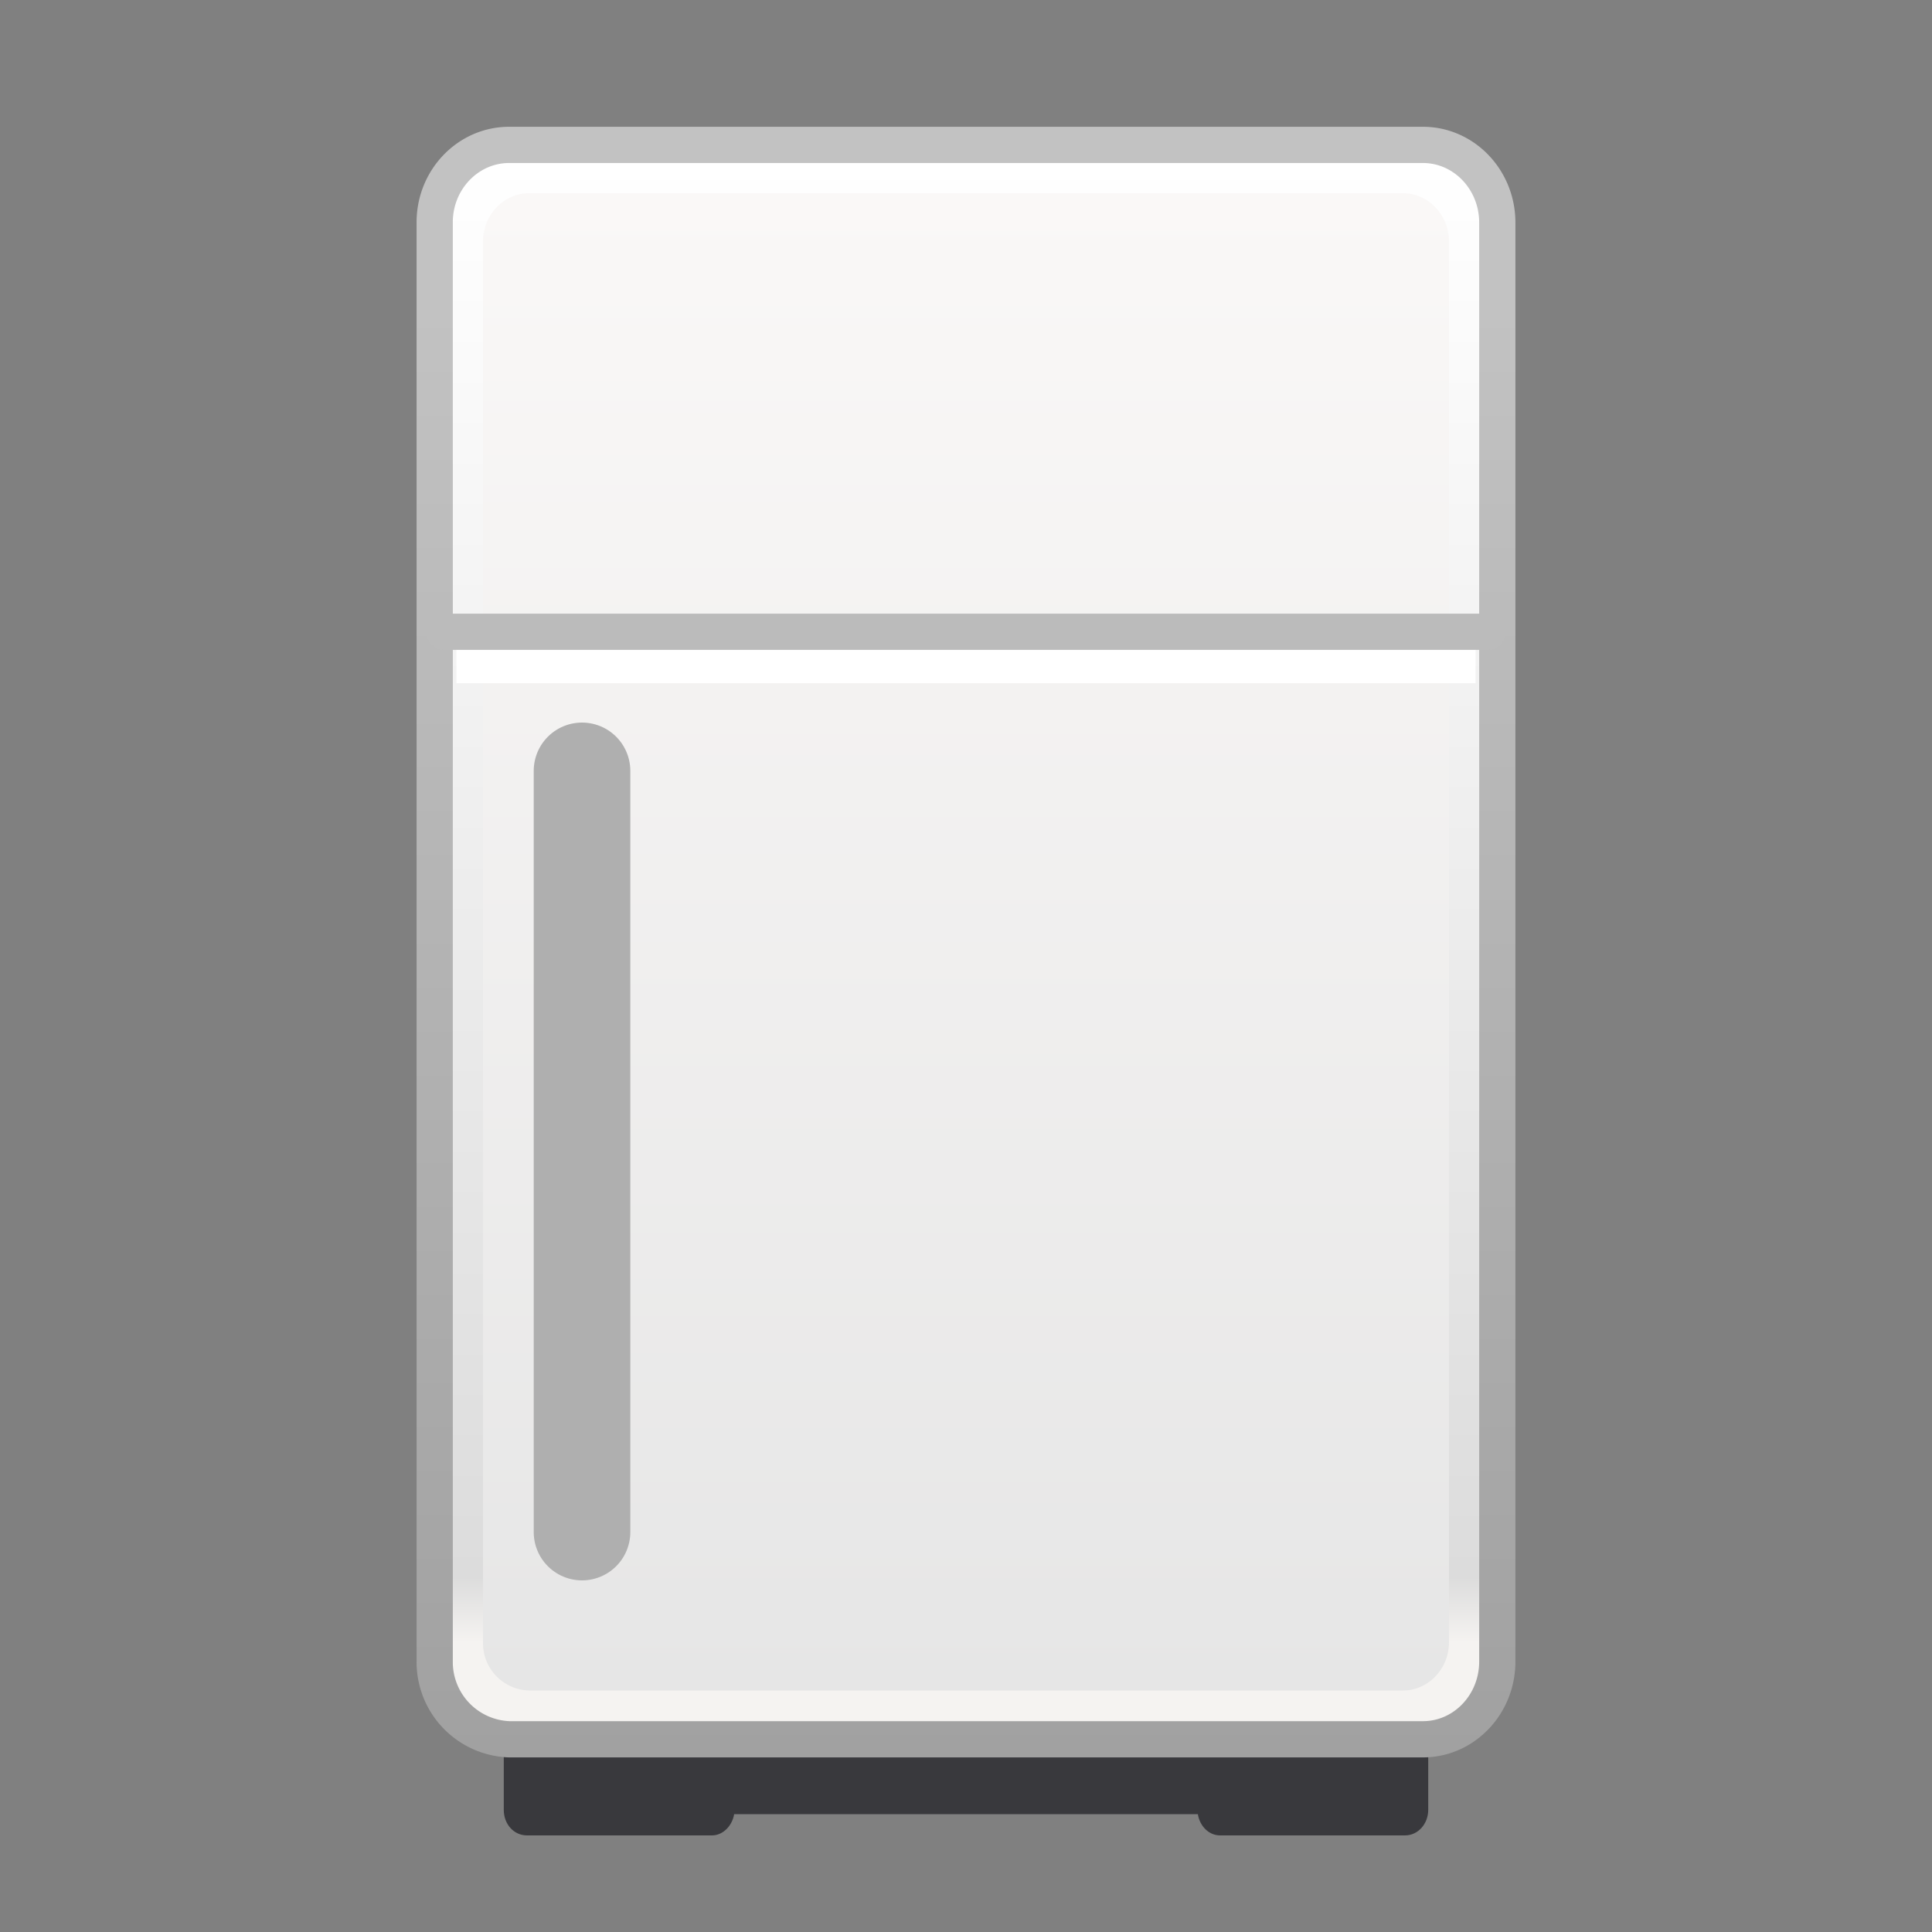 <svg xmlns="http://www.w3.org/2000/svg" width="40" height="40" fill="none"><rect width="100%" height="100%" fill="#808080" stroke="none"/><path fill="#39393D" d="M29.1 34.84H10.9c-.26 0-.47.23-.47.52v2.11c0 .3.21.53.48.53h3.83c.23 0 .42-.2.46-.44h9.6c.04.25.23.44.46.44h3.83c.27 0 .48-.24.48-.53v-2.1c0-.3-.21-.53-.48-.53z"/><path fill="url(#paint0_linear)" stroke="url(#paint1_linear)" stroke-width=".75" d="M10.54 3h18.92c.85 0 1.54.72 1.54 1.61V34.4c0 .89-.69 1.61-1.54 1.61H10.54A1.6 1.6 0 019 34.39V4.6c0-.88.69-1.6 1.54-1.6z"/><path fill="url(#paint2_linear)" d="M10.95 4h18.1c.52 0 .95.45.95 1v29c0 .55-.43 1-.95 1h-18.1a.98.98 0 01-.95-1V5c0-.55.43-1 .95-1z"/><path stroke="#fff" stroke-linejoin="round" stroke-width=".75" d="M30.55 13.77H9.45"/><path stroke="#BBB" stroke-linecap="round" stroke-linejoin="round" stroke-width=".75" d="M30.8 13.08H9.2"/><path stroke="#AFAFAF" stroke-linecap="round" stroke-linejoin="round" stroke-width="2" d="M12.05 15.96v15.76"/><defs><linearGradient id="paint0_linear" x1="20" x2="20" y1="2.63" y2="36.37" gradientUnits="userSpaceOnUse"><stop offset=".02" stop-color="#fff"/><stop offset=".89" stop-color="#DCDCDC"/><stop offset=".93" stop-color="#F5F3F1"/></linearGradient><linearGradient id="paint1_linear" x1="20" x2="20" y1="2.62" y2="36.38" gradientUnits="userSpaceOnUse"><stop offset=".11" stop-color="#C2C2C2"/><stop offset="1" stop-color="#A1A1A1"/></linearGradient><linearGradient id="paint2_linear" x1="20" x2="20" y1="4" y2="35" gradientUnits="userSpaceOnUse"><stop stop-color="#FAF8F7"/><stop offset="1" stop-color="#E6E6E6"/></linearGradient></defs></svg>